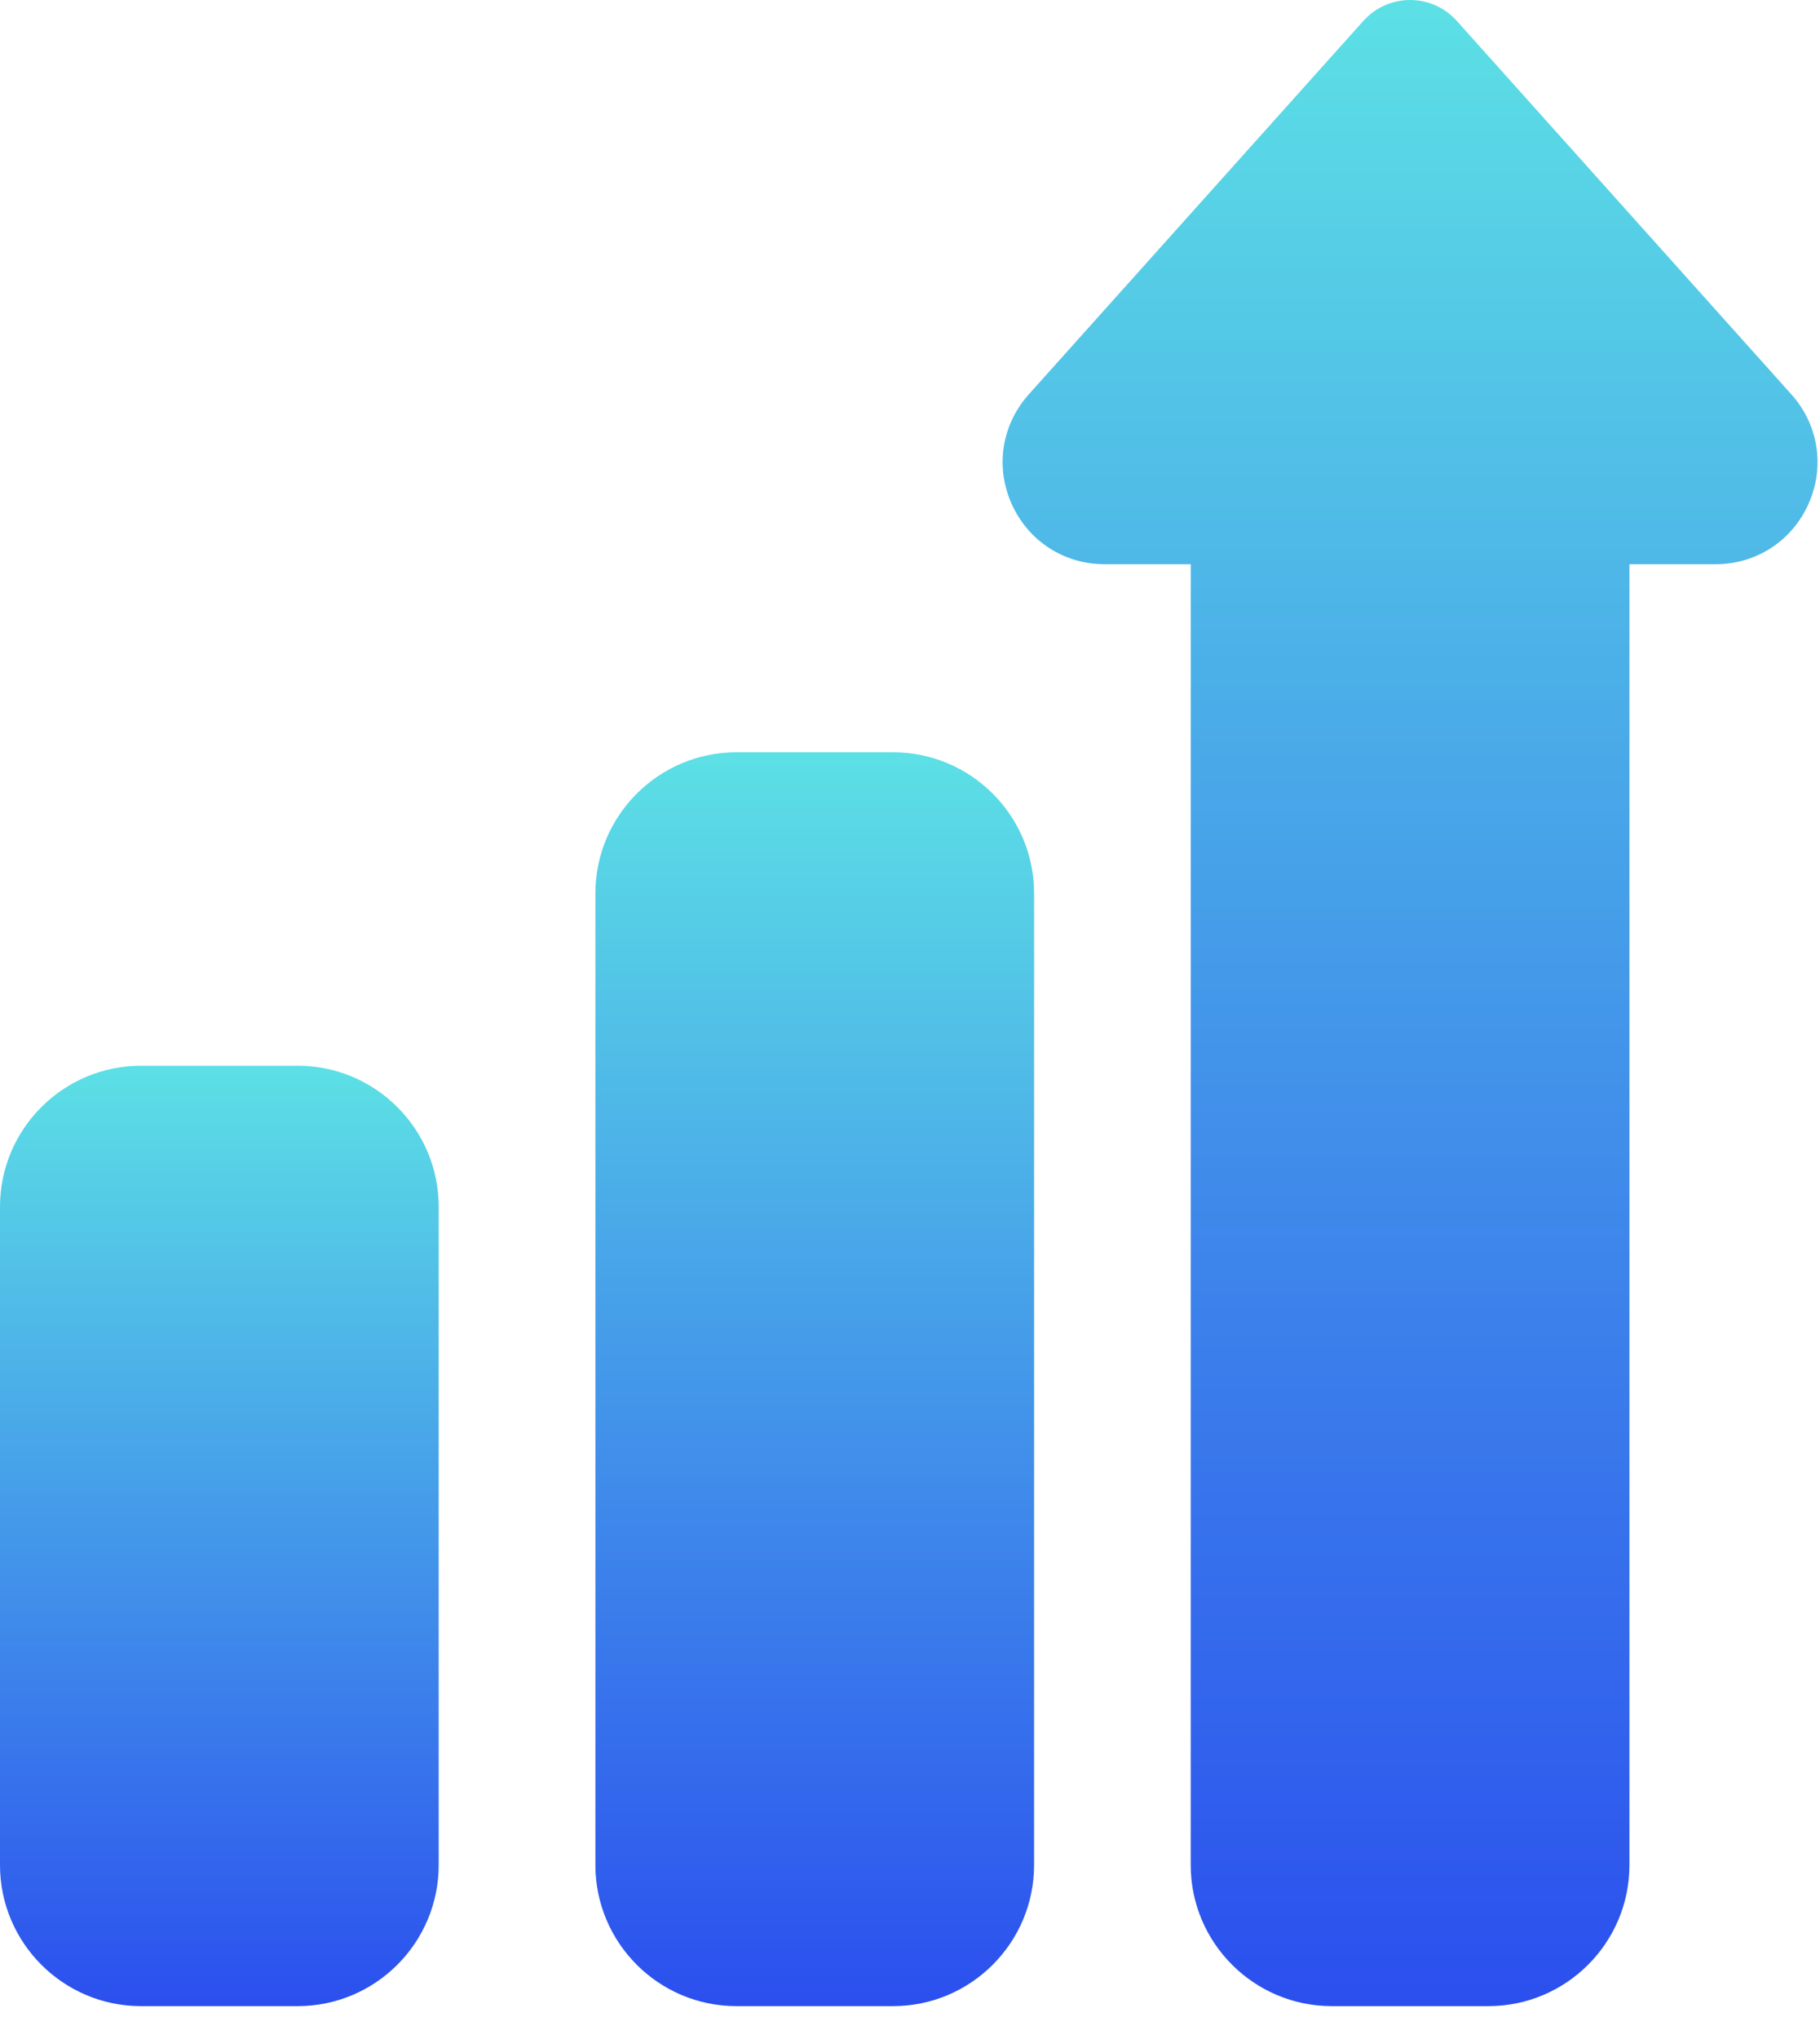 <svg width="50" height="56" viewBox="0 0 50 56" fill="none" xmlns="http://www.w3.org/2000/svg">
<path d="M24.535 55.097H20.231C18.095 55.097 16.357 53.359 16.357 51.223V24.535C16.357 22.399 18.095 20.661 20.231 20.661H24.535C26.671 20.661 28.409 22.399 28.409 24.535V51.223C28.409 53.359 26.671 55.097 24.535 55.097Z" fill="url(#paint0_linear_1_442)"/>
<path d="M8.178 55.097H3.874C1.738 55.097 0 53.359 0 51.223V33.144C0 31.008 1.738 29.27 3.874 29.27H8.178C10.315 29.27 12.052 31.008 12.052 33.144V51.223C12.052 53.359 10.315 55.097 8.178 55.097Z" fill="url(#paint1_linear_1_442)"/>
<path d="M40.891 55.097H36.586C34.45 55.097 32.712 53.359 32.712 51.223V15.496H30.347C29.241 15.496 28.267 14.872 27.805 13.867C27.343 12.863 27.503 11.717 28.223 10.877C28.231 10.868 28.239 10.858 28.247 10.849L37.456 0.573C37.783 0.208 38.249 0 38.738 0C39.228 0 39.694 0.208 40.021 0.573L49.229 10.849C49.238 10.858 49.246 10.868 49.254 10.877C49.974 11.717 50.134 12.863 49.672 13.867C49.21 14.872 48.236 15.496 47.13 15.496H44.765V51.223C44.765 53.359 43.027 55.097 40.891 55.097Z" fill="url(#paint2_linear_1_442)"/>
<defs>
<linearGradient id="paint0_linear_1_442" x1="22.383" y1="20.661" x2="22.383" y2="55.097" gradientUnits="userSpaceOnUse">
<stop stop-color="#5CE0E5"/>
<stop offset="1" stop-color="#2B4FEE"/>
</linearGradient>
<linearGradient id="paint1_linear_1_442" x1="6.026" y1="29.27" x2="6.026" y2="55.097" gradientUnits="userSpaceOnUse">
<stop stop-color="#5CE0E5"/>
<stop offset="1" stop-color="#2B4FEE"/>
</linearGradient>
<linearGradient id="paint2_linear_1_442" x1="38.738" y1="0" x2="38.738" y2="55.097" gradientUnits="userSpaceOnUse">
<stop stop-color="#5CE0E5"/>
<stop offset="1" stop-color="#2B4FEE"/>
</linearGradient>
</defs>
</svg>
